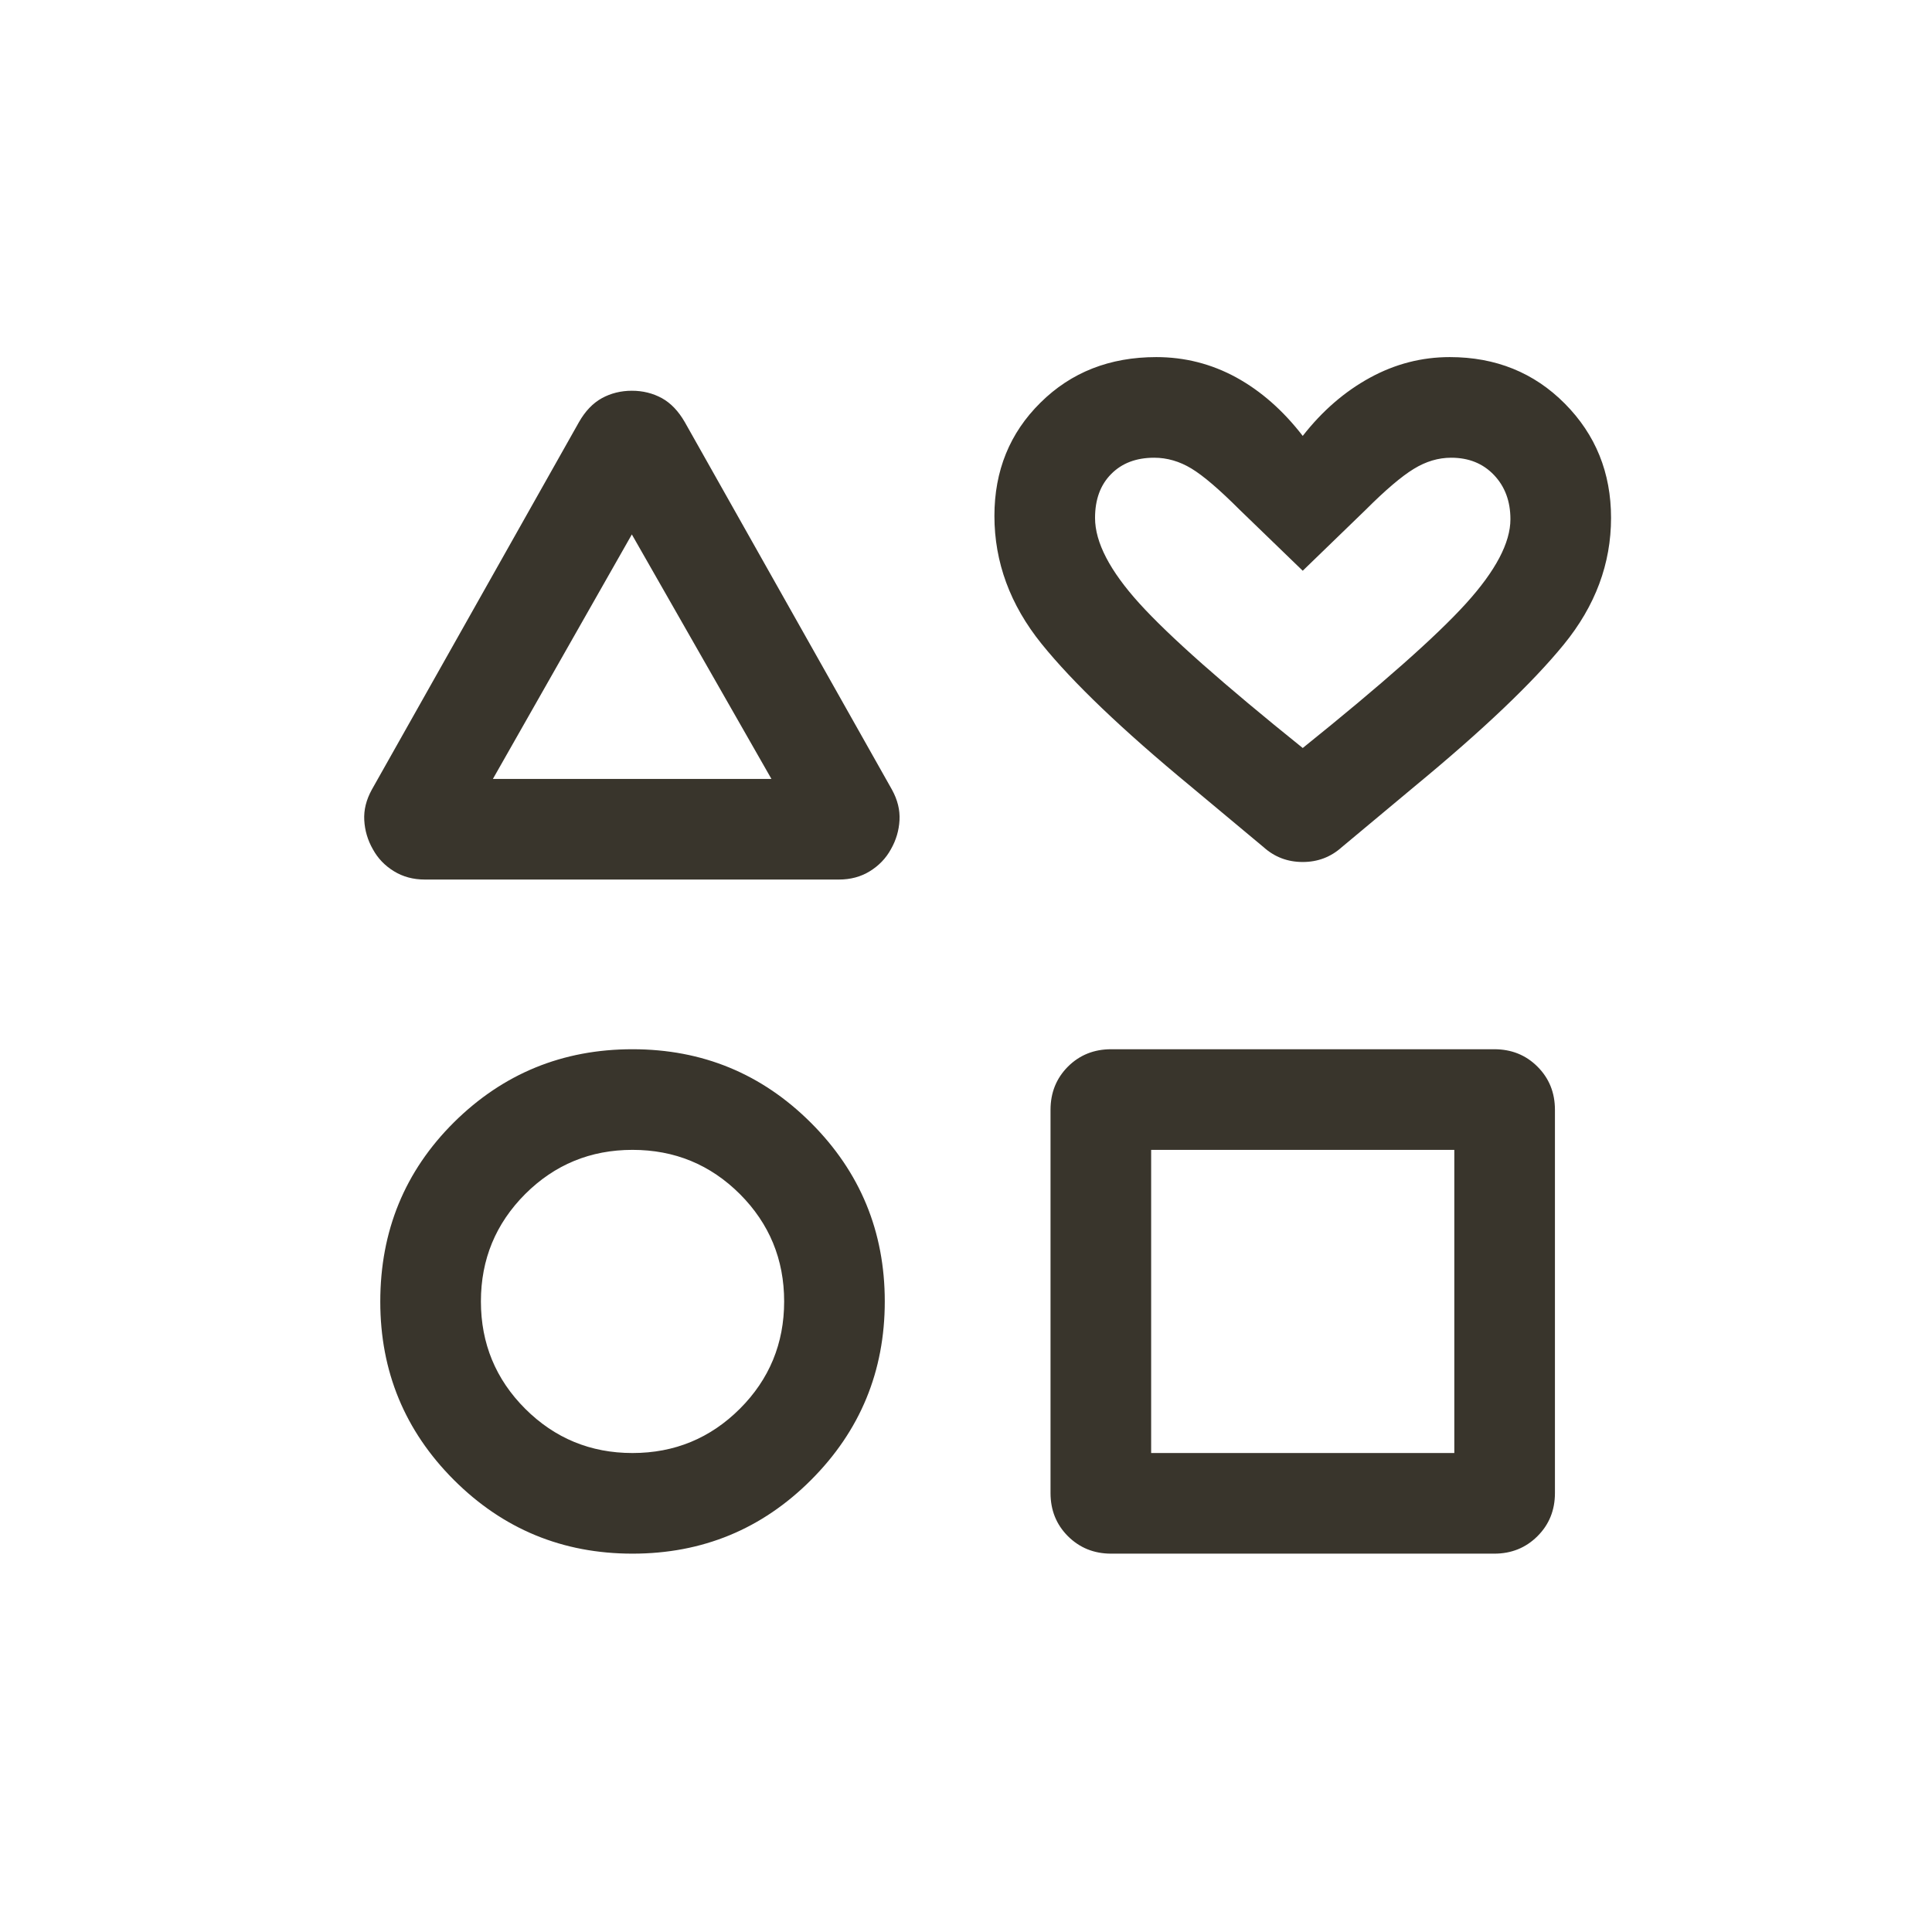 <svg width="24" height="24" viewBox="0 0 24 24" fill="none" xmlns="http://www.w3.org/2000/svg">
<mask id="mask0_1949_2712" style="mask-type:alpha" maskUnits="userSpaceOnUse" x="2" y="2" width="20" height="20">
<rect x="2" y="2" width="20" height="20" fill="#D9D9D9"/>
</mask>
<g mask="url(#mask0_1949_2712)">
<path d="M4.619 9.809L7.192 5.244C7.27 5.107 7.365 5.008 7.477 4.946C7.589 4.885 7.713 4.854 7.85 4.854C7.986 4.854 8.11 4.885 8.222 4.946C8.334 5.008 8.428 5.107 8.507 5.244L11.08 9.809C11.15 9.936 11.181 10.062 11.174 10.189C11.167 10.316 11.132 10.436 11.067 10.55C11.005 10.663 10.917 10.754 10.805 10.823C10.693 10.892 10.565 10.926 10.422 10.926H5.277C5.134 10.926 5.006 10.892 4.894 10.823C4.781 10.754 4.694 10.663 4.632 10.55C4.567 10.436 4.532 10.316 4.525 10.189C4.518 10.062 4.549 9.936 4.619 9.809ZM7.857 19.3C6.989 19.3 6.25 18.995 5.639 18.385C5.029 17.775 4.724 17.036 4.724 16.17C4.724 15.291 5.029 14.548 5.639 13.942C6.25 13.337 6.989 13.034 7.857 13.034C8.726 13.034 9.465 13.339 10.075 13.949C10.685 14.559 10.991 15.298 10.991 16.167C10.991 17.035 10.685 17.775 10.075 18.385C9.465 18.995 8.726 19.3 7.857 19.3ZM7.857 18.05C8.38 18.05 8.824 17.866 9.191 17.5C9.557 17.134 9.741 16.689 9.741 16.167C9.741 15.644 9.557 15.2 9.191 14.833C8.824 14.467 8.38 14.284 7.857 14.284C7.335 14.284 6.891 14.467 6.524 14.833C6.158 15.2 5.974 15.644 5.974 16.167C5.974 16.689 6.158 17.134 6.524 17.5C6.891 17.866 7.335 18.05 7.857 18.05ZM6.123 9.676H9.583L7.849 6.639L6.123 9.676ZM13.05 18.547V13.787C13.05 13.573 13.122 13.395 13.266 13.25C13.411 13.106 13.589 13.034 13.803 13.034H18.563C18.776 13.034 18.955 13.106 19.099 13.25C19.244 13.395 19.316 13.573 19.316 13.787V18.547C19.316 18.76 19.244 18.939 19.099 19.083C18.955 19.227 18.776 19.3 18.563 19.3H13.803C13.589 19.3 13.411 19.227 13.266 19.083C13.122 18.939 13.05 18.76 13.05 18.547ZM14.3 18.05H18.066V14.284H14.3V18.05ZM15.697 10.524L14.785 9.763C13.945 9.069 13.329 8.481 12.938 7.997C12.548 7.513 12.353 6.983 12.353 6.409C12.353 5.848 12.543 5.379 12.925 5.002C13.306 4.624 13.786 4.436 14.364 4.436C14.717 4.436 15.048 4.52 15.356 4.688C15.664 4.857 15.939 5.099 16.183 5.415C16.426 5.104 16.705 4.863 17.018 4.692C17.331 4.521 17.661 4.436 18.01 4.436C18.58 4.436 19.057 4.629 19.439 5.014C19.822 5.4 20.013 5.873 20.013 6.433C20.013 7.002 19.818 7.526 19.427 8.005C19.037 8.483 18.421 9.069 17.58 9.763L16.668 10.524C16.531 10.647 16.369 10.708 16.183 10.708C15.996 10.708 15.834 10.647 15.697 10.524ZM16.183 9.292C17.167 8.501 17.843 7.903 18.211 7.497C18.579 7.091 18.763 6.742 18.763 6.45C18.763 6.227 18.695 6.044 18.559 5.901C18.422 5.757 18.245 5.686 18.027 5.686C17.868 5.686 17.713 5.732 17.562 5.825C17.411 5.917 17.211 6.087 16.963 6.335L16.183 7.09L15.402 6.335C15.149 6.082 14.949 5.91 14.8 5.82C14.653 5.731 14.498 5.686 14.338 5.686C14.115 5.686 13.937 5.753 13.803 5.889C13.669 6.024 13.603 6.206 13.603 6.434C13.603 6.737 13.787 7.091 14.155 7.497C14.523 7.903 15.199 8.501 16.183 9.292Z" fill="#39352C"/>
</g>
</svg>
